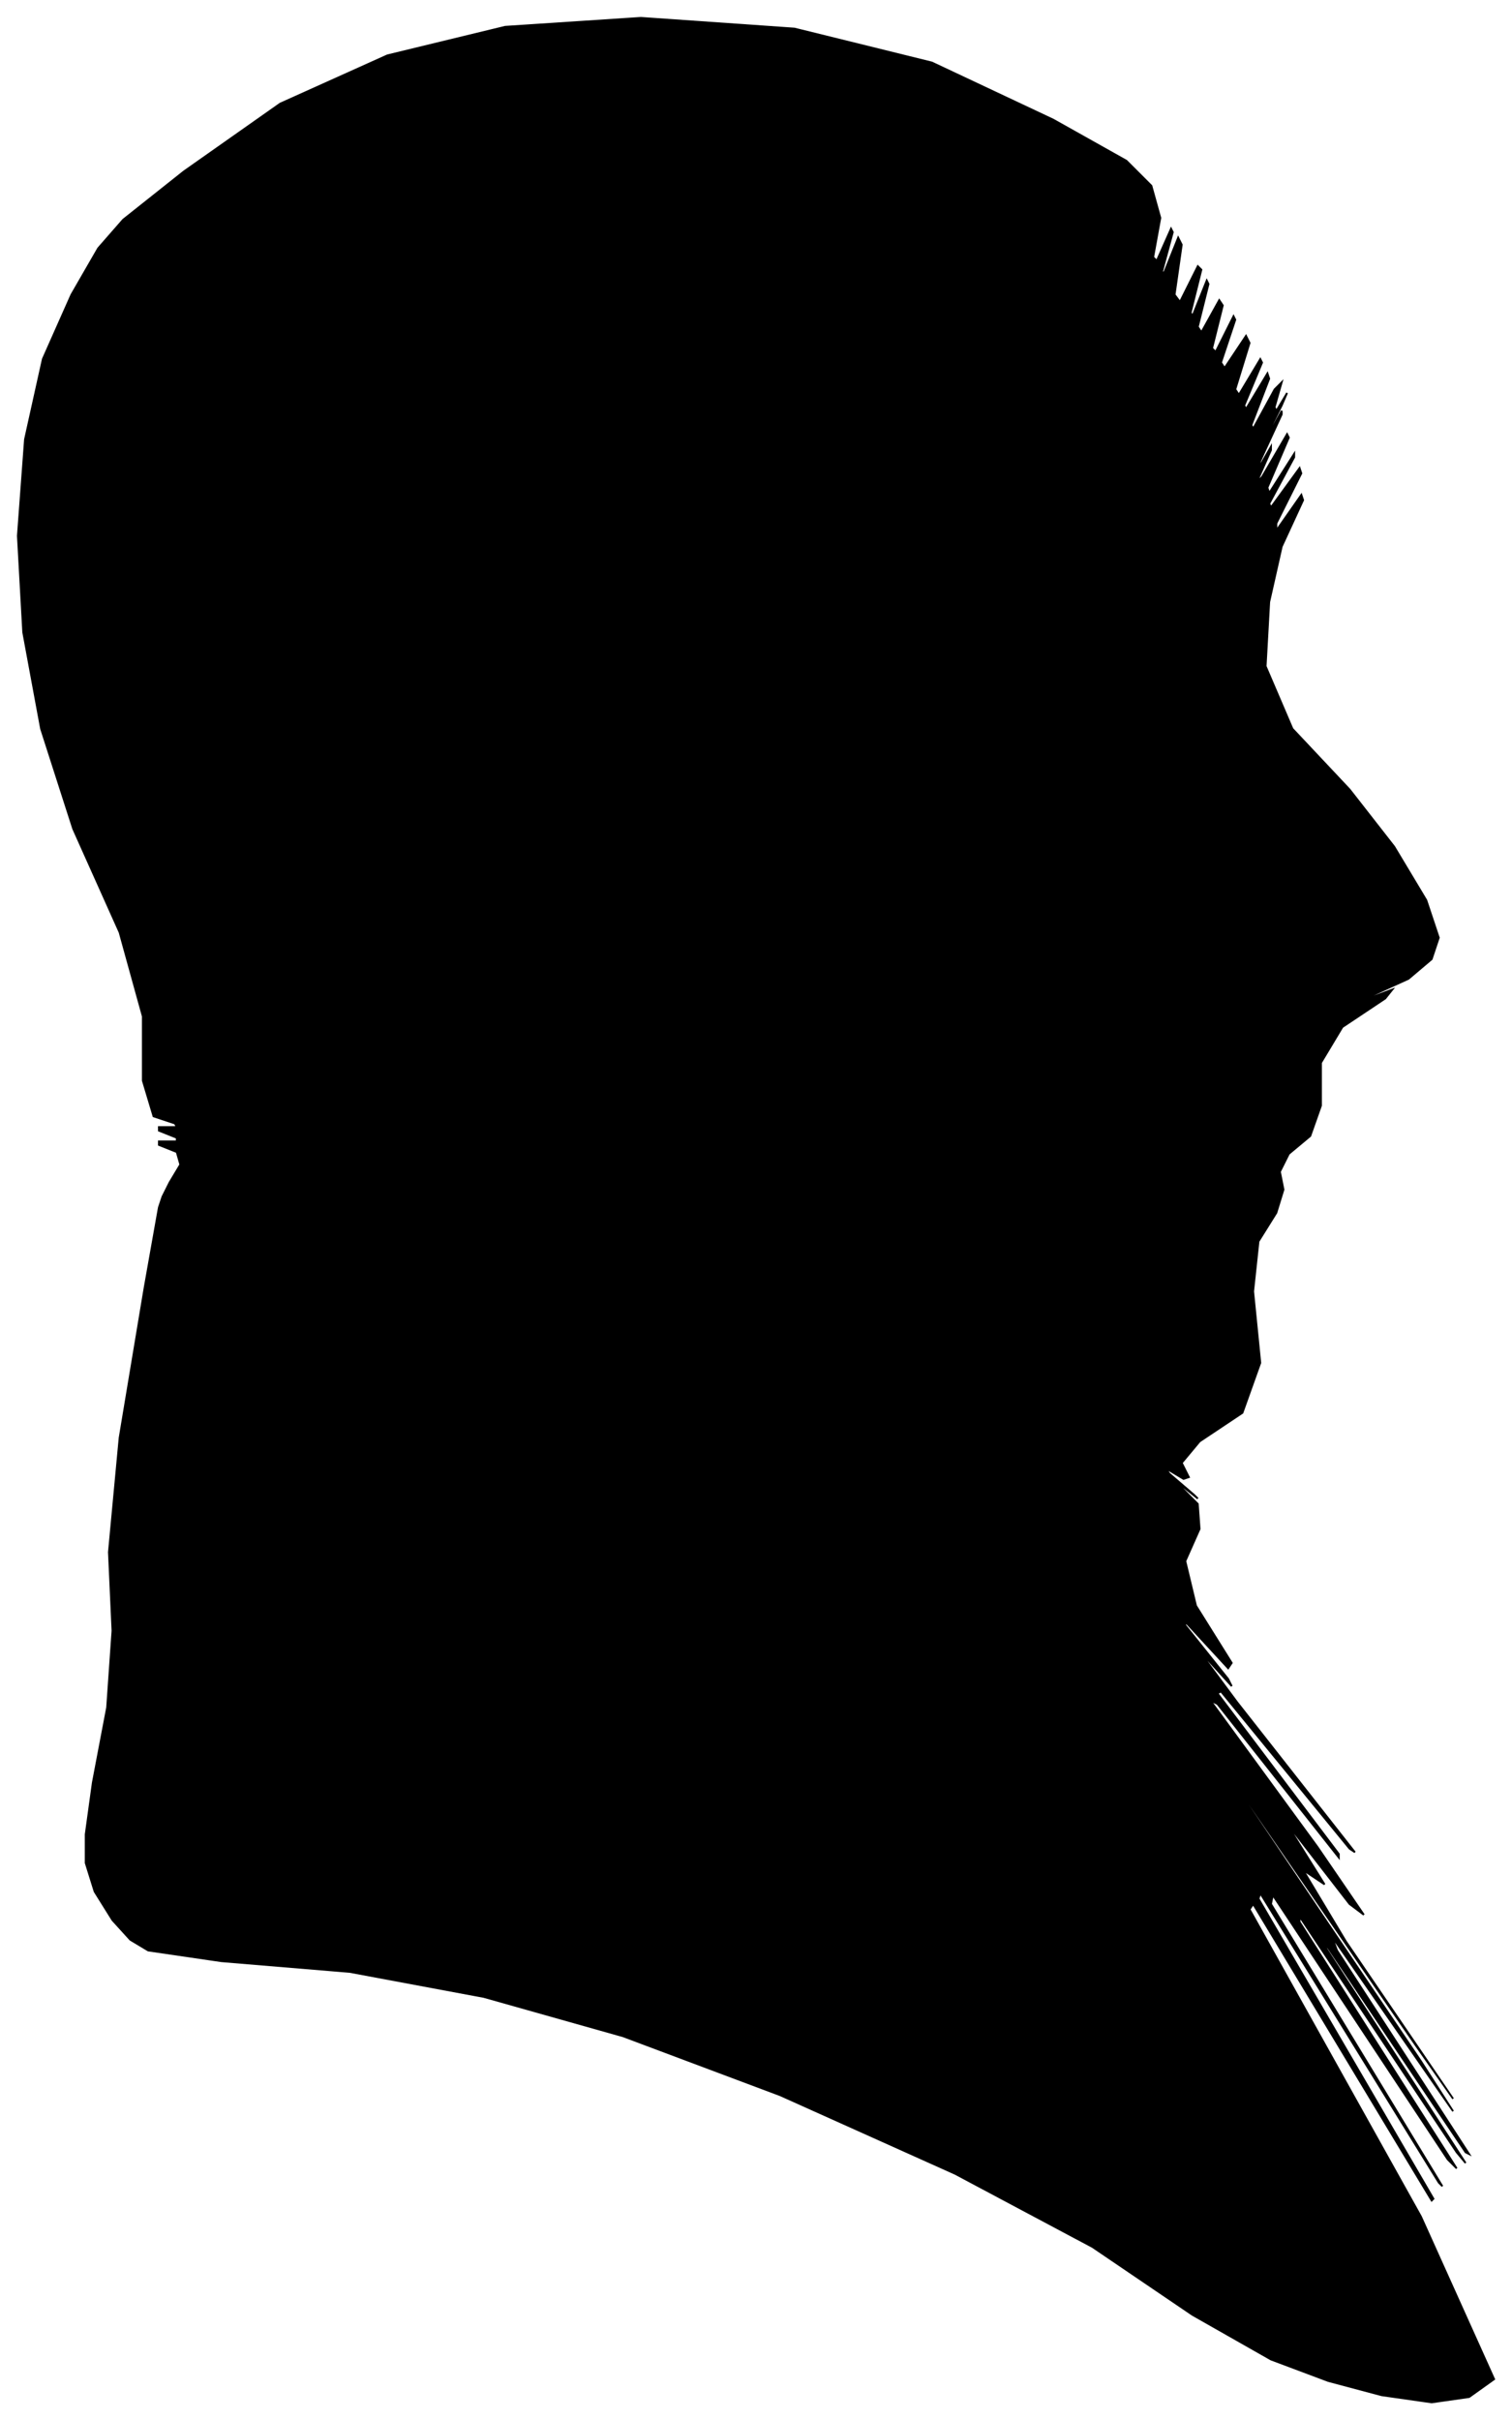 <?xml version="1.0" encoding="UTF-8"?>
<svg xmlns="http://www.w3.org/2000/svg" viewBox="338.00 367.00 847.00 1355.00">
  <path d="M 433.00 1029.00 L 439.00 1019.00 L 437.00 1012.00 L 427.00 1008.00 L 427.00 1006.00 L 437.00 1006.00 L 437.00 1004.00 L 427.00 1000.00 L 427.00 998.00 L 437.00 998.00 L 436.00 996.00 L 424.00 992.00 L 418.00 972.00 L 418.00 936.00 L 405.00 889.00 L 379.00 831.00 L 361.00 775.00 L 351.00 721.00 L 348.00 667.00 L 352.00 613.00 L 362.00 568.00 L 378.00 532.00 L 393.00 506.00 L 407.00 490.00 L 441.00 463.00 L 495.00 425.00 L 555.00 398.00 L 621.00 382.00 L 697.00 377.00 L 783.00 383.00 L 860.00 402.00 L 928.00 434.00 L 969.00 457.00 L 983.00 471.00 L 988.00 489.00 L 984.00 511.00 L 986.00 513.00 L 994.00 495.00 L 995.00 497.00 L 989.00 519.00 L 990.00 520.00 L 998.00 500.00 L 1000.00 504.00 L 996.00 532.00 L 999.00 536.00 L 1009.00 516.00 L 1011.00 518.00 L 1005.00 542.00 L 1006.00 544.00 L 1014.00 524.00 L 1015.00 526.00 L 1009.00 550.00 L 1011.00 553.00 L 1021.00 535.00 L 1023.00 538.00 L 1017.00 562.00 L 1019.00 564.00 L 1029.00 544.00 L 1030.00 546.00 L 1022.00 570.00 L 1024.00 573.00 L 1036.00 555.00 L 1038.00 559.00 L 1030.00 585.00 L 1032.00 588.00 L 1044.00 568.00 L 1045.00 570.00 L 1035.00 594.00 L 1036.00 596.00 L 1048.00 576.00 L 1049.00 579.00 L 1039.00 605.00 L 1040.00 607.00 L 1052.00 585.00 L 1056.00 581.00 L 1052.00 595.00 L 1053.00 597.00 L 1059.00 587.00 L 1056.00 594.00 L 1044.00 618.00 L 1044.00 619.00 L 1056.00 597.00 L 1056.00 599.00 L 1044.00 625.00 L 1042.00 631.00 L 1050.00 617.00 L 1050.00 619.00 L 1042.00 637.00 L 1045.00 634.00 L 1059.00 610.00 L 1060.00 612.00 L 1048.00 640.00 L 1049.00 643.00 L 1063.00 621.00 L 1063.00 623.00 L 1049.00 649.00 L 1050.00 651.00 L 1066.00 629.00 L 1067.00 632.00 L 1053.00 660.00 L 1053.00 664.00 L 1067.00 644.00 L 1068.00 647.00 L 1056.00 673.00 L 1049.00 704.00 L 1047.00 740.00 L 1062.00 775.00 L 1094.00 809.00 L 1119.00 841.00 L 1137.00 871.00 L 1144.00 892.00 L 1140.00 904.00 L 1127.00 915.00 L 1105.00 925.00 L 1102.00 927.00 L 1118.00 921.00 L 1114.00 926.00 L 1090.00 942.00 L 1078.00 962.00 L 1078.00 986.00 L 1072.00 1003.00 L 1060.00 1013.00 L 1055.00 1023.00 L 1057.00 1033.00 L 1053.00 1046.00 L 1043.00 1062.00 L 1040.00 1090.00 L 1044.00 1130.00 L 1034.00 1158.00 L 1010.00 1174.00 L 1000.00 1186.00 L 1004.00 1194.00 L 1001.00 1195.00 L 991.00 1189.00 L 993.00 1192.00 L 1007.00 1204.00 L 1009.00 1206.00 L 999.00 1198.00 L 999.00 1199.00 L 1009.00 1209.00 L 1010.00 1223.00 L 1002.00 1241.00 L 1008.00 1266.00 L 1028.00 1298.00 L 1026.00 1301.00 L 1002.00 1275.00 L 1002.00 1277.00 L 1026.00 1307.00 L 1028.00 1311.00 L 1008.00 1289.00 L 1031.00 1320.00 L 1097.00 1404.00 L 1094.00 1402.00 L 1022.00 1314.00 L 1020.00 1315.00 L 1088.00 1405.00 L 1088.00 1407.00 L 1020.00 1321.00 L 1016.00 1319.00 L 1076.00 1401.00 L 1102.00 1439.00 L 1094.00 1433.00 L 1063.00 1393.00 L 1009.00 1319.00 L 1008.00 1318.00 L 1060.00 1390.00 L 1080.00 1422.00 L 1068.00 1414.00 L 1092.00 1454.00 L 1152.00 1542.00 L 1131.00 1512.00 L 1029.00 1364.00 L 1030.00 1367.00 L 1134.00 1521.00 L 1152.00 1549.00 L 1084.00 1451.00 L 1087.00 1459.00 L 1161.00 1573.00 L 1159.00 1572.00 L 1081.00 1456.00 L 1081.00 1458.00 L 1159.00 1578.00 L 1154.00 1572.00 L 1066.00 1440.00 L 1066.00 1443.00 L 1154.00 1581.00 L 1149.00 1576.00 L 1051.00 1428.00 L 1050.00 1433.00 L 1146.00 1591.00 L 1144.00 1589.00 L 1044.00 1427.00 L 1043.00 1430.00 L 1141.00 1598.00 L 1140.00 1599.00 L 1040.00 1433.00 L 1038.00 1436.00 L 1134.00 1608.00 L 1175.00 1699.00 L 1161.00 1709.00 L 1140.00 1712.00 L 1112.00 1708.00 L 1082.00 1700.00 L 1050.00 1688.00 L 1006.00 1663.00 L 950.00 1625.00 L 873.00 1584.00 L 775.00 1540.00 L 687.00 1507.00 L 609.00 1485.00 L 534.00 1471.00 L 462.00 1465.00 L 421.00 1459.00 L 411.00 1453.00 L 401.00 1442.00 L 391.00 1426.00 L 386.00 1410.00 L 386.00 1394.00 L 390.00 1365.00 L 398.00 1323.00 L 401.00 1280.00 L 399.00 1236.00 L 405.00 1172.00 L 419.00 1088.00 L 427.00 1043.00 L 429.00 1037.00 L 433.00 1029.00 Z" fill="black" stroke="black" stroke-width="1"/>
</svg>
